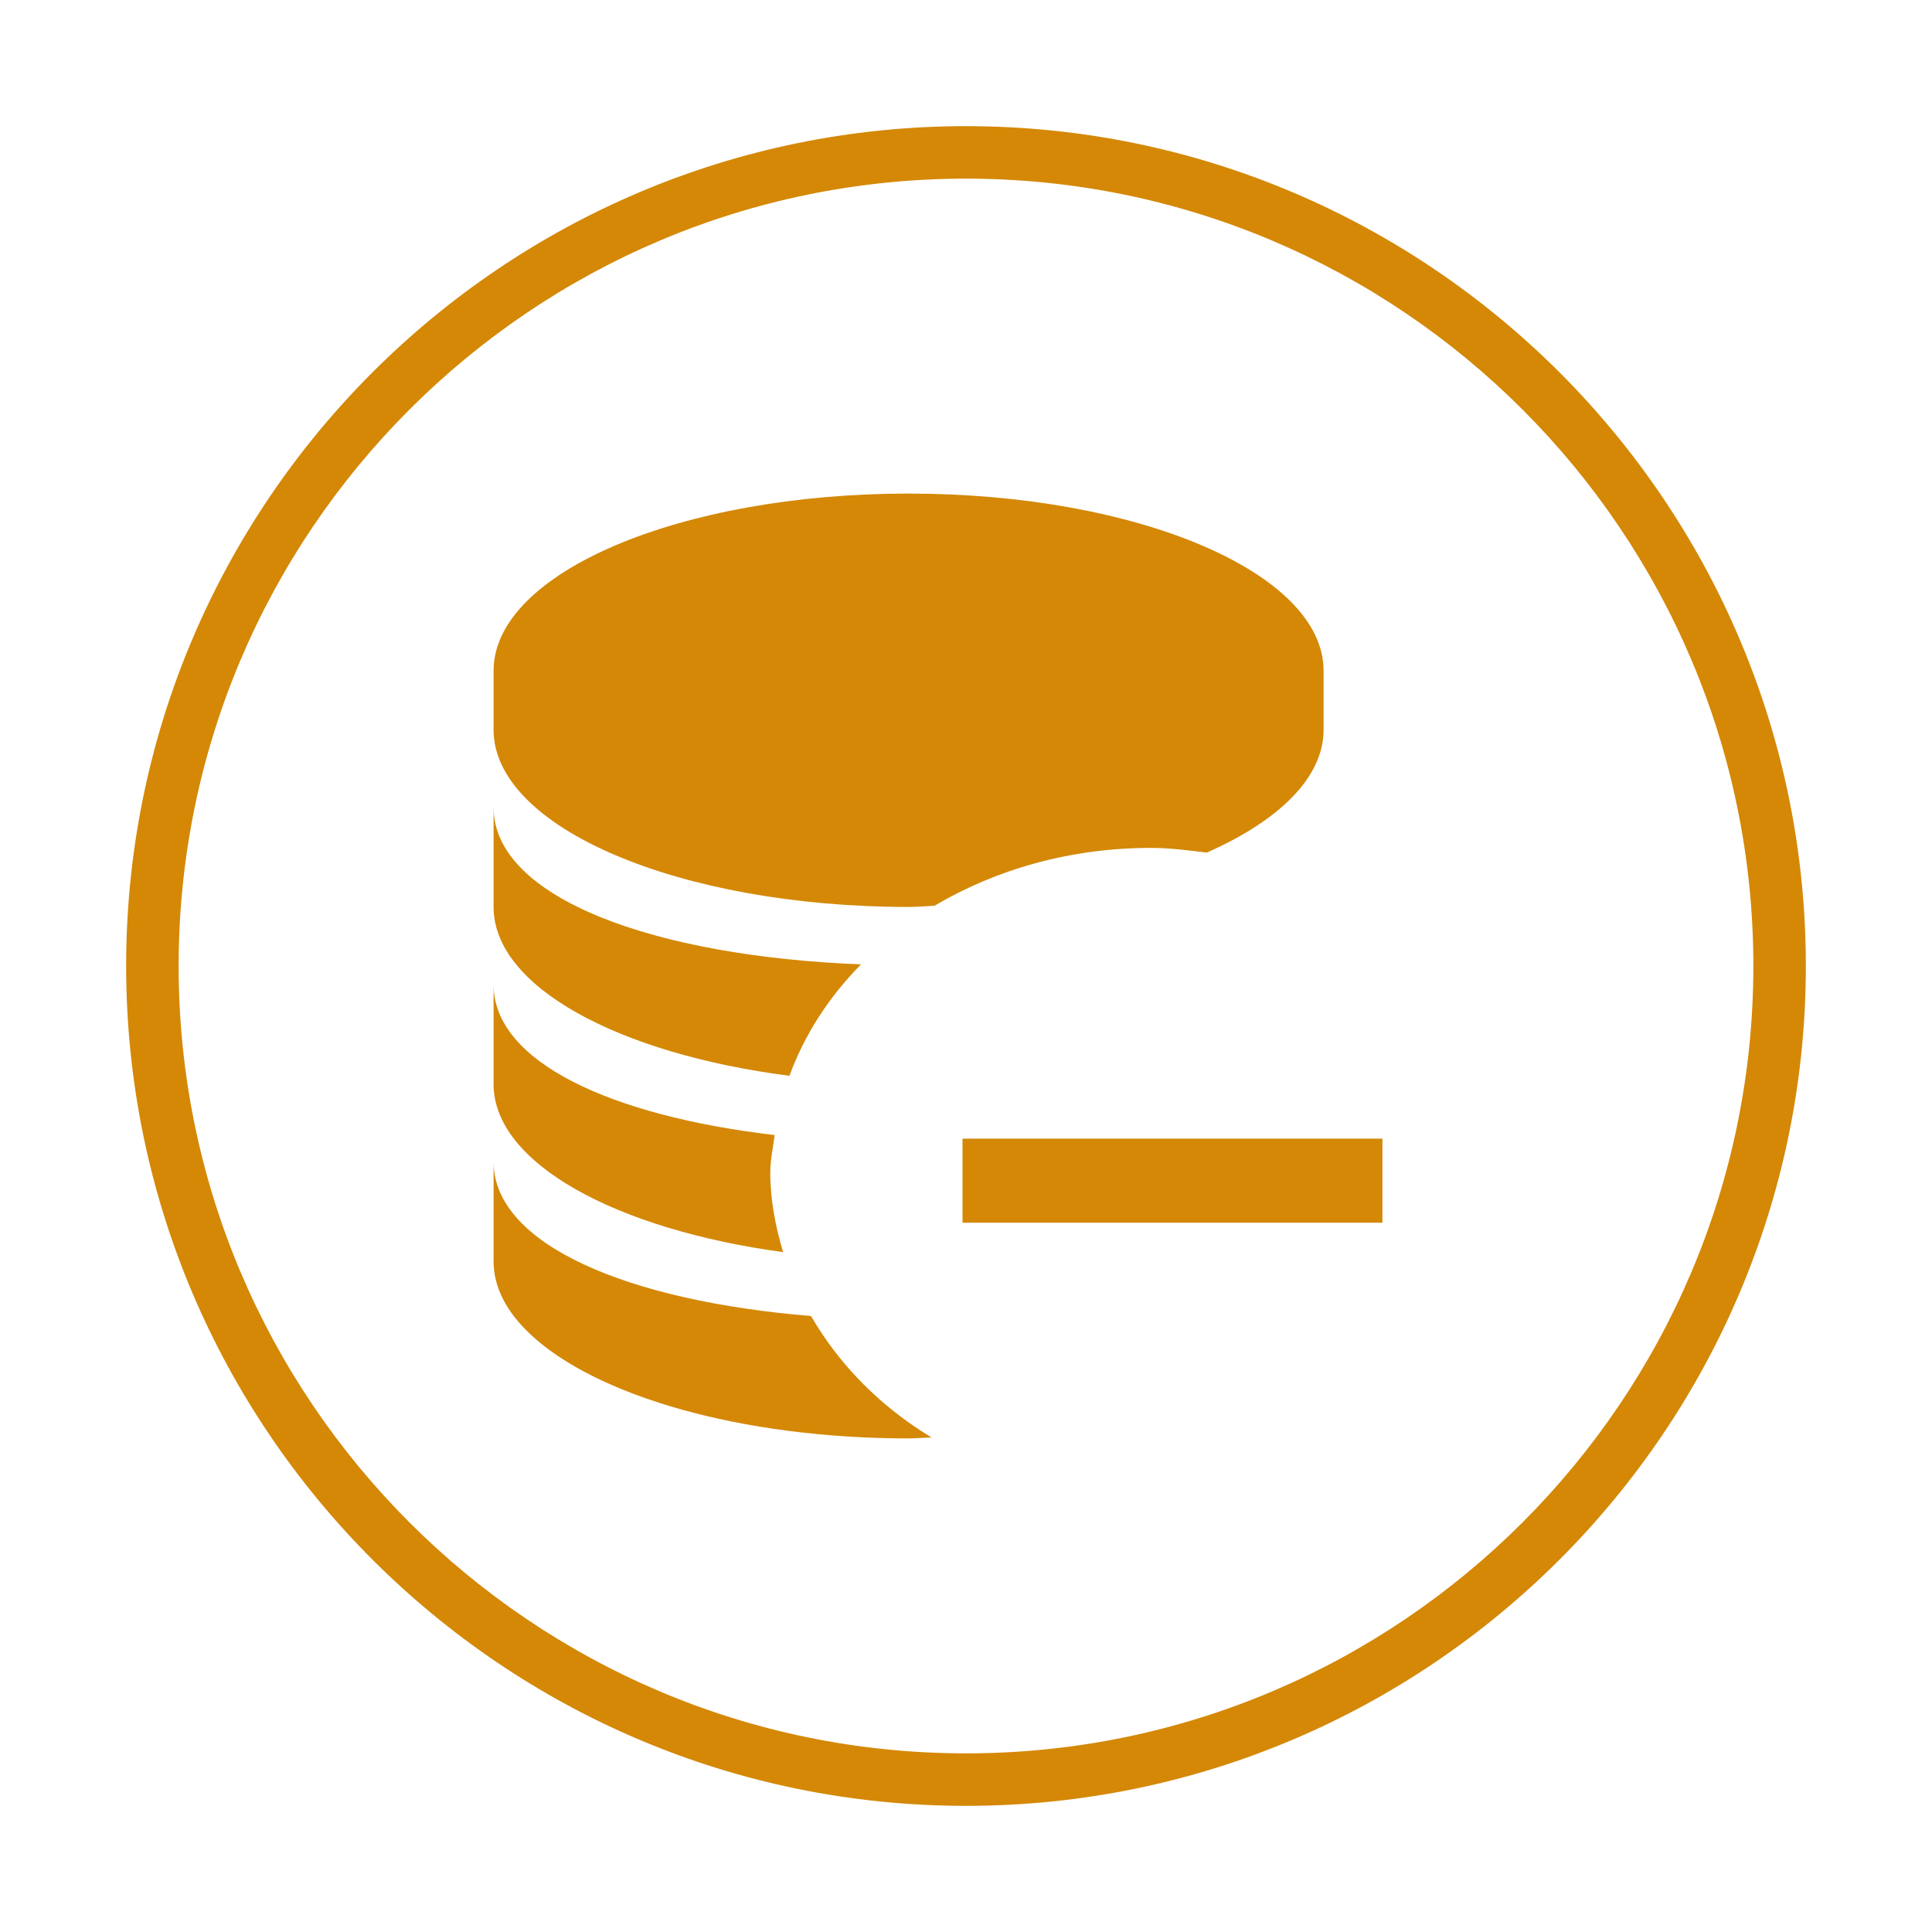 <?xml version="1.0" standalone="no"?><!DOCTYPE svg PUBLIC "-//W3C//DTD SVG 1.1//EN" "http://www.w3.org/Graphics/SVG/1.1/DTD/svg11.dtd"><svg t="1532519423387" class="icon" style="" viewBox="0 0 1024 1024" version="1.1" xmlns="http://www.w3.org/2000/svg" p-id="3100" xmlns:xlink="http://www.w3.org/1999/xlink" width="32" height="32"><defs><style type="text/css"></style></defs><path d="M511.999 94.682c230.109 0 417.318 187.208 417.318 417.318S742.108 929.318 511.999 929.318c-230.11 0-417.318-187.208-417.318-417.318S281.89 94.682 511.999 94.682M511.999 66.862c-245.445 0-445.138 199.693-445.138 445.138 0 245.445 199.693 445.138 445.138 445.138s445.138-199.694 445.138-445.138C957.138 266.554 757.445 66.862 511.999 66.862L511.999 66.862z" p-id="3101" fill="#d48806"></path><path d="M415.06 663.657c-4.021-13.53-6.793-27.495-6.793-42.111 0-6.793 1.468-13.313 2.337-19.942-86.452-10.107-148.996-38.635-148.996-79.823l0 52.816C261.609 616.492 326.327 651.594 415.06 663.657z" p-id="3102" fill="#d48806"></path><path d="M639.586 451.902c38.199-16.845 61.945-39.776 61.945-65.098l0-31.299c0-51.839-98.46-93.897-219.961-93.897-121.446 0-219.961 42.058-219.961 93.897l0 31.299c0 51.893 98.515 93.897 219.961 93.897 4.673 0 9.075-0.435 13.748-0.652 32.549-19.236 71.945-30.647 114.599-30.647C620.078 449.402 629.805 450.706 639.586 451.902z" p-id="3103" fill="#d48806"></path><path d="M418.429 570.195c8.041-22.007 20.974-41.84 37.927-59.065-109.436-4.239-194.748-35.102-194.748-83.246l0 52.817C261.609 523.084 327.956 558.568 418.429 570.195z" p-id="3104" fill="#d48806"></path><path d="M435.926 707.237c-2.118-3.152-4.184-6.466-6.086-9.727-96.45-7.879-168.231-37.602-168.231-81.834l0 52.817c0 13.856 6.955 26.952 19.562 38.742 34.559 32.494 111.34 55.153 200.399 55.153 4.184 0 8.096-0.436 12.172-0.49C469.996 747.556 450.435 728.863 435.926 707.237z" p-id="3105" fill="#d48806"></path><path d="M510.152 603.505l222.569 0 0 44.557-222.569 0 0-44.557Z" p-id="3106" fill="#d48806"></path></svg>